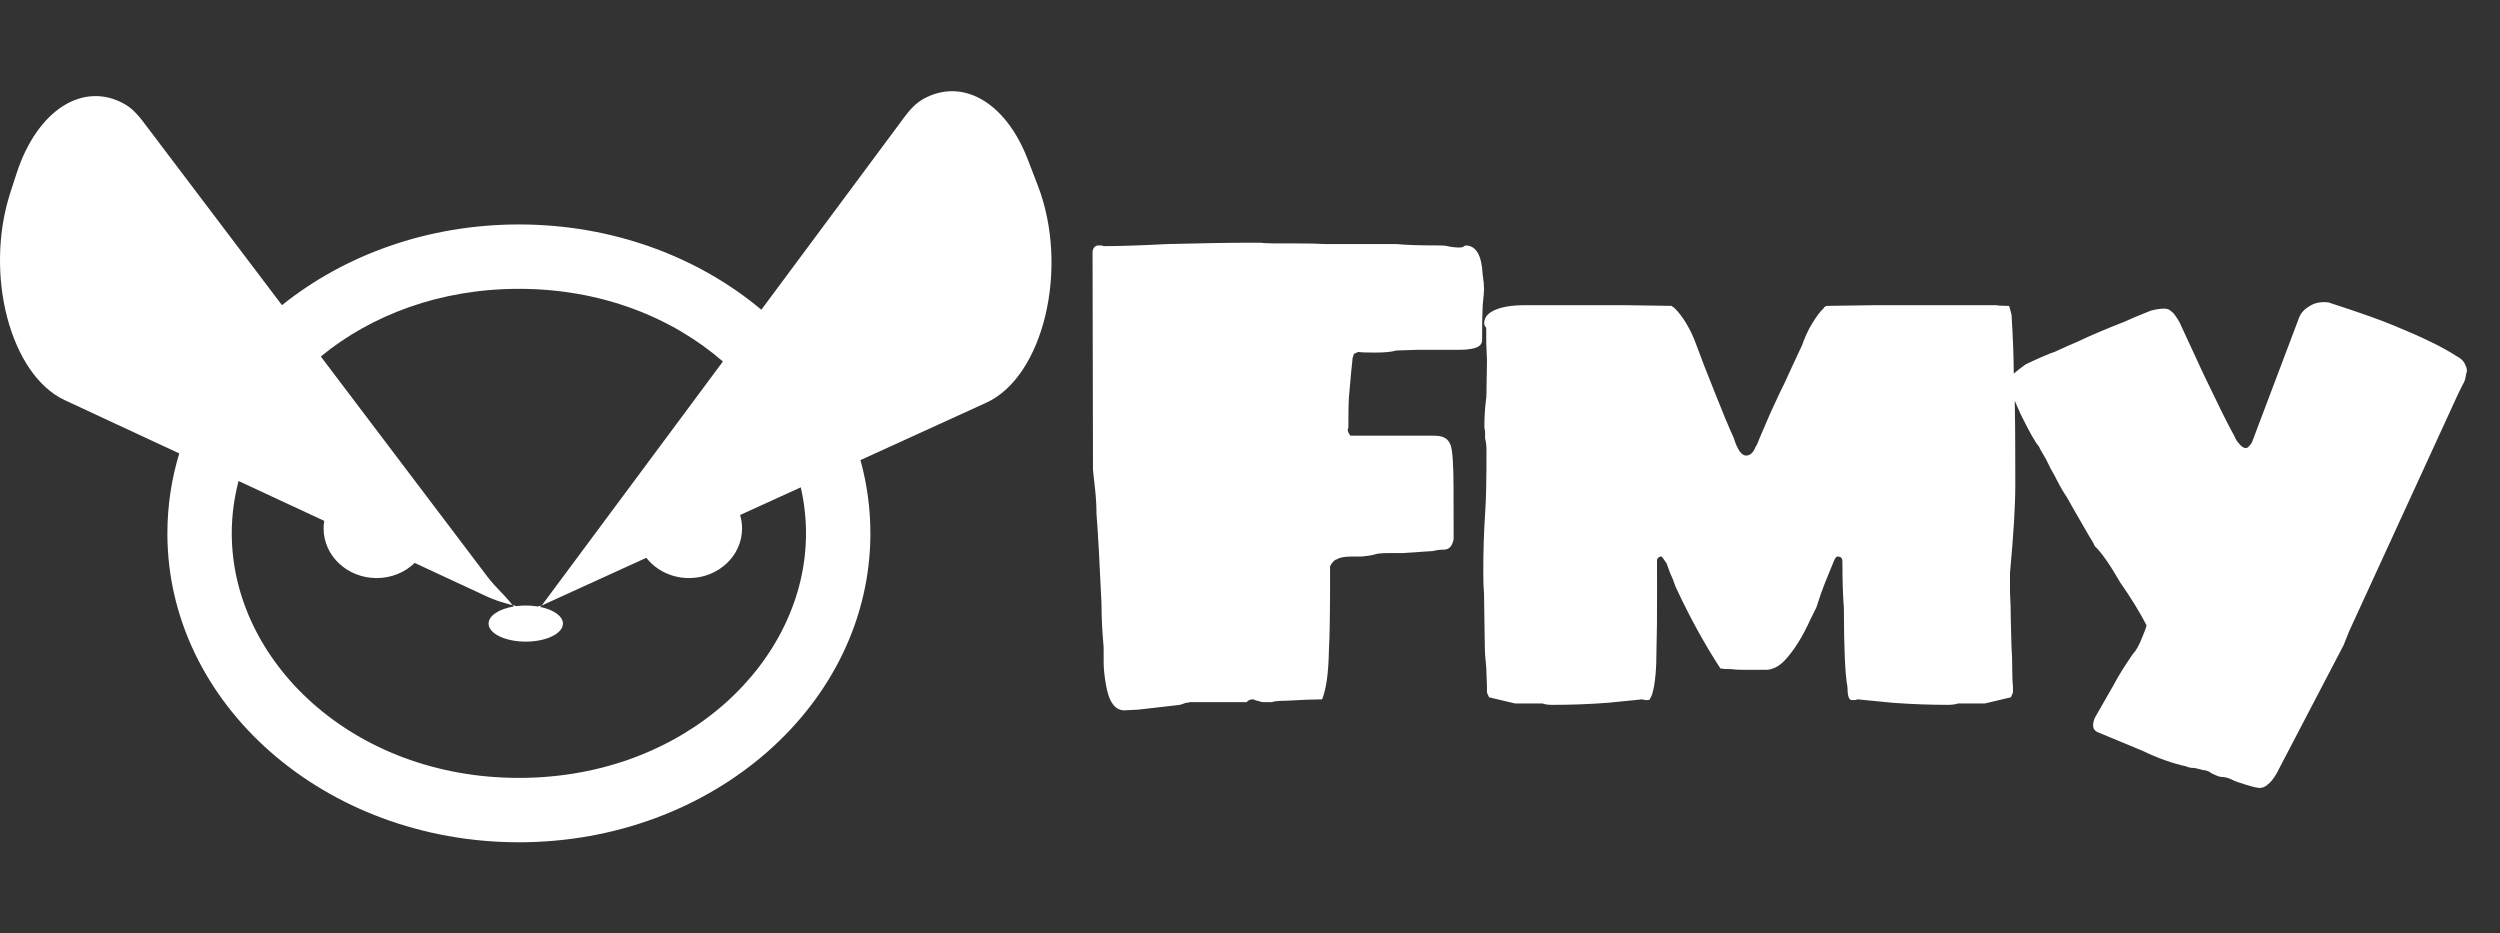 <svg width="233" height="87" viewBox="0 0 233 87" fill="none" xmlns="http://www.w3.org/2000/svg">
<rect x="0" y="0" width="233" height="87" fill="#333333" stroke="none"/>
<g clip-path="url(#clip0_35_472)">
<path fill-rule="evenodd" clip-rule="evenodd" d="M1.538 16.181L0.967 17.94C-1.501 25.552 0.957 34.934 6.04 37.298L16.707 42.26C15.985 44.636 15.6 47.133 15.6 49.71C15.6 65.61 30.267 78.5 48.36 78.5C66.453 78.5 81.12 65.61 81.12 49.71C81.12 47.357 80.799 45.07 80.193 42.882L91.882 37.549C97.26 35.139 99.688 24.961 96.718 17.27L95.78 14.84C93.705 9.465 89.658 7.224 86.059 9.221C85.33 9.626 84.77 10.265 84.273 10.935L70.958 28.866C65.08 23.942 57.122 20.919 48.36 20.919C39.853 20.919 32.104 23.769 26.28 28.441L13.348 11.351C12.869 10.717 12.332 10.111 11.643 9.717C7.811 7.526 3.484 10.181 1.538 16.181ZM22.234 44.83C21.818 46.42 21.6 48.055 21.6 49.71C21.6 61.592 32.829 72.5 48.36 72.5C63.891 72.5 75.12 61.592 75.12 49.71C75.12 48.259 74.953 46.823 74.631 45.419L68.977 47.999C69.096 48.398 69.16 48.818 69.16 49.252C69.16 51.806 66.948 53.876 64.22 53.876C62.585 53.876 61.136 53.132 60.236 51.987L50.485 56.436L67.374 33.692C62.638 29.575 56.023 26.919 48.36 26.919C40.992 26.919 34.591 29.375 29.899 33.225L45.469 53.801C45.835 54.284 46.255 54.724 46.675 55.163C46.805 55.298 46.934 55.434 47.063 55.571C47.333 55.861 47.553 56.131 47.744 56.366C47.754 56.379 47.764 56.391 47.774 56.403C47.564 56.349 47.346 56.288 47.111 56.222L47.09 56.216C46.493 56.049 45.907 55.841 45.345 55.579L38.652 52.466C37.753 53.335 36.494 53.876 35.1 53.876C32.372 53.876 30.16 51.806 30.16 49.252C30.16 49.011 30.18 48.775 30.218 48.544L22.234 44.83ZM48.135 56.489C48.017 56.463 47.897 56.434 47.774 56.403C47.808 56.445 47.842 56.486 47.875 56.527C46.514 56.753 45.535 57.38 45.535 58.118C45.535 59.047 47.087 59.8 49 59.8C50.913 59.8 52.465 59.047 52.465 58.118C52.465 57.417 51.581 56.816 50.325 56.563C50.377 56.523 50.43 56.48 50.485 56.436C50.351 56.47 50.223 56.499 50.099 56.522C49.754 56.466 49.384 56.436 49 56.436C48.701 56.436 48.412 56.454 48.135 56.489Z" fill="white"/>
<path d="M104.79 66.204C103.894 66.204 103.316 65.372 103.057 63.708C102.928 62.983 102.862 62.321 102.861 61.724L102.859 60.316C102.728 58.908 102.661 57.542 102.659 56.22C102.48 52.295 102.325 49.521 102.194 47.9C102.193 47.175 102.149 46.407 102.062 45.596C101.975 44.743 101.91 44.145 101.866 43.804L101.827 23.58C101.826 23.196 101.975 22.961 102.274 22.876H102.658L102.85 22.94C104.343 22.94 106.306 22.876 108.737 22.748C111.98 22.663 114.689 22.62 116.865 22.62H117.505C117.761 22.663 118.188 22.684 118.785 22.684H119.937H120.577C121.857 22.684 122.86 22.705 123.585 22.748H130.177C130.988 22.833 132.311 22.876 134.146 22.876C134.487 22.876 134.743 22.897 134.914 22.94C135.255 23.025 135.639 23.068 136.066 23.068C136.237 23.068 136.407 23.004 136.578 22.876C137.559 22.876 138.094 23.772 138.183 25.564C138.269 26.161 138.313 26.609 138.313 26.908C138.314 27.164 138.272 27.676 138.188 28.444C138.147 29.127 138.128 30.215 138.131 31.708C138.132 32.177 137.727 32.455 136.916 32.54C136.703 32.583 136.341 32.604 135.829 32.604H134.933H132.053L130.133 32.668C129.706 32.796 129.045 32.86 128.149 32.86C127.253 32.86 126.741 32.839 126.613 32.796C126.485 32.839 126.378 32.881 126.293 32.924C126.251 32.967 126.208 32.988 126.165 32.988C126.165 33.073 126.144 33.159 126.102 33.244C126.059 33.329 126.038 33.457 126.039 33.628C125.996 33.927 125.892 35.036 125.725 36.956C125.683 37.511 125.664 38.492 125.667 39.9L125.603 40.028C125.603 40.199 125.689 40.391 125.86 40.604H133.54C134.052 40.604 134.415 40.668 134.628 40.796C134.885 40.924 135.077 41.159 135.206 41.5C135.378 42.012 135.465 43.335 135.47 45.468L135.476 48.54L135.479 50.268C135.394 50.652 135.267 50.908 135.096 51.036C134.969 51.164 134.777 51.228 134.521 51.228C134.179 51.228 133.86 51.271 133.561 51.356L130.681 51.548H129.401C128.761 51.548 128.335 51.591 128.122 51.676C127.823 51.761 127.418 51.825 126.906 51.868H126.01C125.327 51.868 124.858 51.953 124.603 52.124C124.389 52.167 124.176 52.38 123.964 52.764C123.971 56.647 123.934 59.292 123.851 60.7C123.813 62.748 123.602 64.241 123.22 65.18C122.452 65.18 121.343 65.222 119.892 65.308C119.21 65.308 118.762 65.35 118.548 65.436H117.908H117.78C117.61 65.436 117.482 65.415 117.396 65.372C117.311 65.329 117.226 65.308 117.14 65.308L116.948 65.244C116.948 65.201 116.863 65.18 116.692 65.18C116.649 65.18 116.564 65.201 116.436 65.244C116.351 65.287 116.266 65.35 116.18 65.436H110.868C110.826 65.478 110.719 65.5 110.549 65.5C110.421 65.543 110.229 65.606 109.973 65.692L106.07 66.14L104.79 66.204ZM144.666 65.692C144.282 65.692 143.984 65.649 143.77 65.564H142.618H141.658H141.21L138.777 64.988L138.584 64.54L138.583 63.9L138.516 62.172C138.429 61.404 138.385 60.742 138.384 60.188L138.31 55.324C138.267 54.855 138.244 54.215 138.243 53.404C138.239 51.441 138.299 49.543 138.423 47.708C138.506 46.513 138.545 44.593 138.54 41.948C138.539 41.521 138.496 41.159 138.41 40.86L138.409 40.22L138.344 39.836C138.342 38.855 138.404 37.895 138.531 36.956L138.588 33.564L138.521 32.028L138.518 30.556C138.39 30.428 138.325 30.279 138.325 30.108C138.324 29.468 138.835 28.999 139.858 28.7C140.455 28.529 141.202 28.444 142.098 28.444H151.442L155.794 28.508C155.794 28.508 155.815 28.529 155.858 28.572C155.944 28.615 156.029 28.679 156.115 28.764C156.457 29.105 156.799 29.553 157.141 30.108C157.526 30.748 157.848 31.431 158.105 32.156C158.405 33.009 158.984 34.503 159.842 36.636C160.528 38.385 161.107 39.772 161.578 40.796C161.921 41.905 162.307 42.46 162.733 42.46C163.117 42.46 163.415 42.183 163.628 41.628C163.713 41.543 163.84 41.265 164.01 40.796L165.029 38.428C165.114 38.257 165.412 37.617 165.922 36.508C166.049 36.295 166.41 35.527 167.005 34.204L167.961 32.156C168.046 31.9 168.173 31.58 168.343 31.196C168.513 30.812 168.704 30.449 168.917 30.108C169.343 29.425 169.683 28.977 169.939 28.764C170.024 28.593 170.151 28.508 170.322 28.508L174.674 28.444H183.954H184.722H185.298H186.066C186.237 28.487 186.621 28.508 187.218 28.508C187.261 28.508 187.347 28.785 187.476 29.34C187.608 31.516 187.675 33.265 187.678 34.588C187.766 36.209 187.814 38.663 187.82 41.948L187.826 45.148C187.83 47.068 187.665 49.82 187.331 53.404L187.334 55.324C187.378 55.879 187.401 56.647 187.403 57.628L187.472 60.316C187.516 60.828 187.538 61.511 187.54 62.364C187.542 63.132 187.564 63.644 187.607 63.9L187.608 64.54L187.417 64.988L184.986 65.564H184.474H183.578H182.49C182.234 65.649 181.914 65.692 181.53 65.692C179.866 65.692 178.16 65.628 176.41 65.5C174.66 65.329 173.572 65.222 173.145 65.18L172.89 65.244H172.57C172.314 65.244 172.185 64.838 172.183 64.028C171.968 62.919 171.856 60.465 171.849 56.668C171.761 55.601 171.716 54.151 171.712 52.316C171.712 52.017 171.562 51.868 171.264 51.868C171.136 51.868 171.008 52.039 170.881 52.38C170.244 53.916 169.861 54.876 169.734 55.26L169.289 56.604L168.779 57.628C168.014 59.334 167.185 60.657 166.291 61.596C165.737 62.151 165.161 62.428 164.564 62.428H163.732H162.58C162.025 62.428 161.62 62.407 161.364 62.364C160.895 62.364 160.553 62.343 160.34 62.3C158.842 59.996 157.45 57.457 156.165 54.684C155.993 54.172 155.822 53.745 155.651 53.404C155.522 53.063 155.415 52.764 155.329 52.508C155.029 52.081 154.88 51.868 154.88 51.868C154.581 51.868 154.432 52.017 154.432 52.316L154.437 54.876C154.442 57.478 154.425 59.356 154.384 60.508C154.388 62.343 154.263 63.708 154.008 64.604C153.966 64.775 153.902 64.924 153.817 65.052C153.775 65.18 153.711 65.244 153.626 65.244H153.306L153.049 65.18C152.666 65.222 151.599 65.329 149.85 65.5C148.144 65.628 146.416 65.692 144.666 65.692ZM210.579 73.436C210.323 73.436 209.683 73.265 208.658 72.924C208.487 72.881 208.231 72.775 207.889 72.604C207.591 72.476 207.313 72.412 207.057 72.412C206.886 72.412 206.588 72.305 206.16 72.092C205.861 71.879 205.584 71.772 205.328 71.772L204.559 71.58C204.303 71.58 204.133 71.558 204.047 71.516C203.919 71.516 203.855 71.495 203.855 71.452C202.489 71.153 201.102 70.662 199.692 69.98L195.529 68.252C195.23 68.124 195.08 67.91 195.08 67.612C195.079 67.356 195.143 67.1 195.27 66.844L196.992 63.836C197.417 63.025 198.013 62.065 198.779 60.956C199.077 60.657 199.374 60.124 199.672 59.356C199.926 58.758 200.054 58.396 200.054 58.268C199.411 57.031 198.598 55.708 197.614 54.3C196.629 52.593 195.838 51.463 195.239 50.908C195.153 50.695 194.961 50.353 194.661 49.884C193.976 48.689 193.655 48.135 193.698 48.22L192.606 46.3C192.307 45.873 191.943 45.233 191.514 44.38C191.258 43.953 190.979 43.42 190.679 42.78C190.294 42.14 190.08 41.756 190.037 41.628C189.695 41.244 189.117 40.22 188.303 38.556C187.532 36.849 187.146 35.825 187.145 35.484C187.145 35.313 187.315 35.1 187.656 34.844C187.997 34.545 188.38 34.247 188.806 33.948C190.17 33.308 191.065 32.924 191.492 32.796C192.046 32.54 192.515 32.327 192.899 32.156C193.325 31.985 193.666 31.836 193.922 31.708C194.902 31.239 196.266 30.663 198.014 29.98C198.355 29.809 199.165 29.468 200.444 28.956C200.914 28.828 201.34 28.764 201.724 28.764C201.98 28.764 202.194 28.849 202.365 29.02C202.535 29.105 202.792 29.447 203.135 30.044L205.384 34.908C206.669 37.596 207.569 39.409 208.083 40.348C208.168 40.476 208.254 40.647 208.34 40.86C208.425 41.031 208.511 41.159 208.596 41.244C208.853 41.585 209.088 41.756 209.301 41.756C209.429 41.756 209.536 41.692 209.621 41.564C209.749 41.436 209.834 41.329 209.876 41.244L214.206 29.788C214.376 29.233 214.737 28.807 215.292 28.508C215.76 28.209 216.336 28.103 217.019 28.188C219.794 29.084 221.843 29.809 223.167 30.364C225.772 31.431 227.694 32.369 228.933 33.18C229.36 33.393 229.638 33.671 229.766 34.012C229.938 34.311 229.959 34.609 229.832 34.908C229.79 35.292 229.684 35.612 229.514 35.868L229.131 36.636L218.935 58.844L218.425 60.124L212.176 72.092C211.879 72.604 211.602 72.945 211.346 73.116C211.134 73.329 210.878 73.436 210.579 73.436Z" fill="white"/>
</g>
<defs>
<clipPath id="clip0_35_472">
<rect width="233" height="87" fill="white"/>
</clipPath>
</defs>
</svg>

